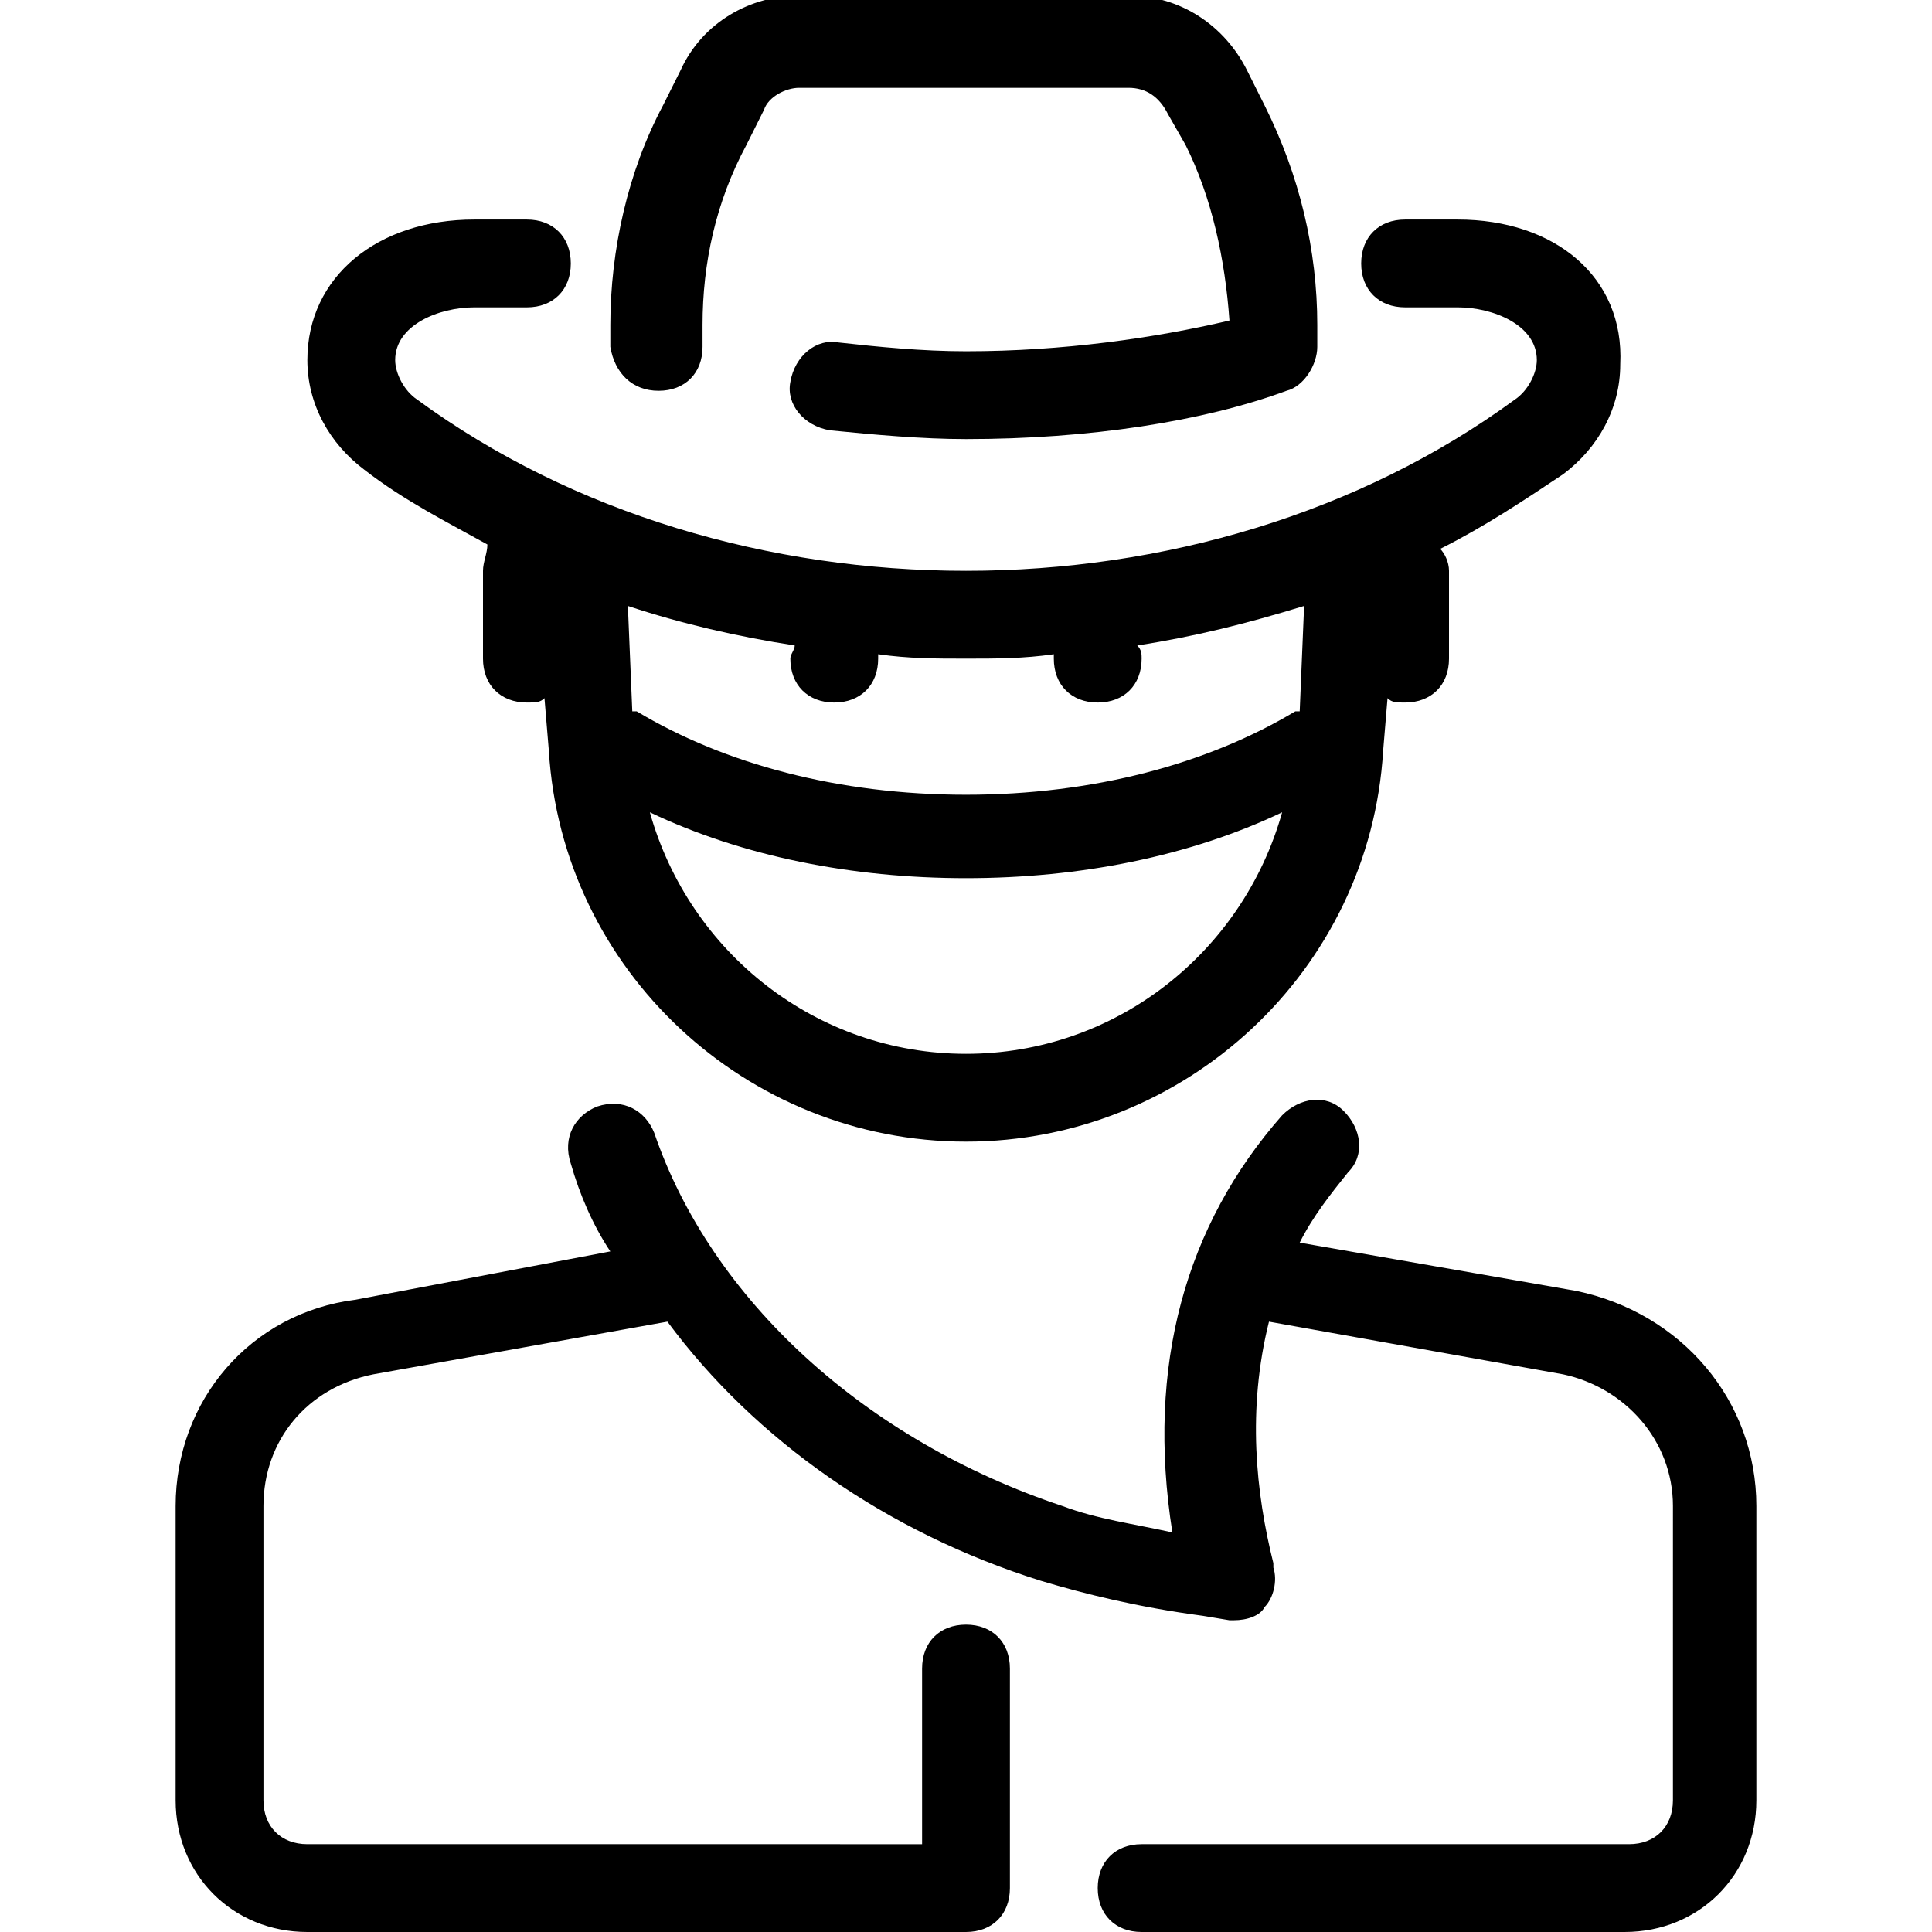 <?xml version="1.0" ?><svg style="enable-background:new 0 0 44 44;" version="1.1" viewBox="0 0 44 44" xml:space="preserve" xmlns="http://www.w3.org/2000/svg" xmlns:xlink="http://www.w3.org/1999/xlink"><g id="cactus"/><g id="sherif"/><g id="hat"/><g id="dreamcatcher"/><g id="door"/><g id="boot"/><g id="horseshoe"/><g id="tomahawk"/><g id="flask"/><g id="horse"/><g id="wanted"/><g id="pistol"/><g id="cowboy"><g><path d="M8.3,10.7c0.9,0.7,1.9,1.2,2.8,1.7C11.1,12.6,11,12.8,11,13v2c0,0.6,0.4,1,1,1c0.2,0,0.3,0,0.4-0.1l0.1,1.2    c0.3,5,4.5,8.9,9.5,8.9s9.2-3.9,9.5-8.9l0.1-1.2C31.7,16,31.8,16,32,16c0.6,0,1-0.4,1-1v-2c0-0.2-0.1-0.4-0.2-0.5    c1-0.5,1.9-1.1,2.8-1.7c0.8-0.6,1.3-1.5,1.3-2.5C37,6.3,35.4,5,33.2,5H32c-0.6,0-1,0.4-1,1s0.4,1,1,1h1.2C34,7,35,7.4,35,8.2    c0,0.3-0.2,0.7-0.5,0.9c-7.1,5.2-17.9,5.2-25,0C9.2,8.9,9,8.5,9,8.2C9,7.4,10,7,10.8,7H12c0.6,0,1-0.4,1-1s-0.4-1-1-1h-1.2    C8.6,5,7,6.3,7,8.2C7,9.2,7.5,10.1,8.3,10.7z M22,24c-3.4,0-6.3-2.3-7.2-5.5c2.1,1,4.6,1.5,7.2,1.5s5.1-0.5,7.2-1.5    C28.3,21.7,25.4,24,22,24z M22,15c0.7,0,1.3,0,2-0.1c0,0,0,0.1,0,0.1c0,0.6,0.4,1,1,1c0.6,0,1-0.4,1-1c0-0.1,0-0.2-0.1-0.3    c1.3-0.2,2.5-0.5,3.8-0.9l-0.1,2.4c0,0,0,0-0.1,0c-2,1.2-4.6,1.9-7.5,1.9s-5.5-0.7-7.5-1.9c0,0,0,0-0.1,0l-0.1-2.4    c1.2,0.4,2.5,0.7,3.8,0.9c0,0.1-0.1,0.2-0.1,0.3c0,0.6,0.4,1,1,1c0.6,0,1-0.4,1-1c0,0,0-0.1,0-0.1C20.7,15,21.3,15,22,15z"/><path d="M15,8.9c0.6,0,1-0.4,1-1V7.4c0-1.4,0.3-2.8,1-4.1l0.4-0.8C17.5,2.2,17.9,2,18.2,2h7.5c0.4,0,0.7,0.2,0.9,0.6L27,3.3    c0.6,1.2,0.9,2.6,1,4C26.3,7.7,24.2,8,22,8c-1,0-2-0.1-2.9-0.2c-0.5-0.1-1,0.3-1.1,0.9c-0.1,0.5,0.3,1,0.9,1.1    c1,0.1,2.1,0.2,3.1,0.2c2.8,0,5.4-0.4,7.3-1.1c0.4-0.1,0.7-0.6,0.7-1V7.4c0-1.7-0.4-3.4-1.2-5l-0.4-0.8c-0.5-1-1.5-1.7-2.7-1.7    h-7.5c-1.1,0-2.2,0.6-2.7,1.7l-0.4,0.8c-0.8,1.5-1.2,3.3-1.2,5v0.5C14,8.5,14.4,8.9,15,8.9z"/><path d="M35.9,29.4l-6.3-1.1c0.3-0.6,0.7-1.1,1.1-1.6c0.4-0.4,0.3-1-0.1-1.4s-1-0.3-1.4,0.1c-2.2,2.5-3.1,5.7-2.5,9.5    c-0.9-0.2-1.7-0.3-2.5-0.6c-4.5-1.5-8-4.7-9.3-8.5c-0.2-0.5-0.7-0.8-1.3-0.6c-0.5,0.2-0.8,0.7-0.6,1.3c0.2,0.7,0.5,1.4,0.9,2    l-5.8,1.1C5.7,29.9,4,31.9,4,34.3V41c0,1.7,1.3,3,3,3h15c0.6,0,1-0.4,1-1v-5c0-0.6-0.4-1-1-1s-1,0.4-1,1v4H7c-0.6,0-1-0.4-1-1    v-6.7c0-1.5,1-2.7,2.5-3l6.7-1.2c2,2.7,5,4.8,8.5,5.9c1,0.3,2.2,0.6,3.7,0.8l0.6,0.1c0,0,0.1,0,0.1,0c0.3,0,0.6-0.1,0.7-0.3    c0.2-0.2,0.3-0.6,0.2-0.9l0-0.1c-0.4-1.6-0.6-3.5-0.1-5.5l6.7,1.2c1.4,0.3,2.5,1.5,2.5,3V41c0,0.6-0.4,1-1,1H26c-0.6,0-1,0.4-1,1    s0.4,1,1,1h11c1.7,0,3-1.3,3-3v-6.7C40,31.9,38.3,29.9,35.9,29.4z"/></g></g><g id="indian"/><g id="gallows"/><g id="bull_x5F_skull"/><g id="arrows"/><g id="wagon"/><g id="saloon"/><g id="pickaxe_x5F_shovel"/></svg>